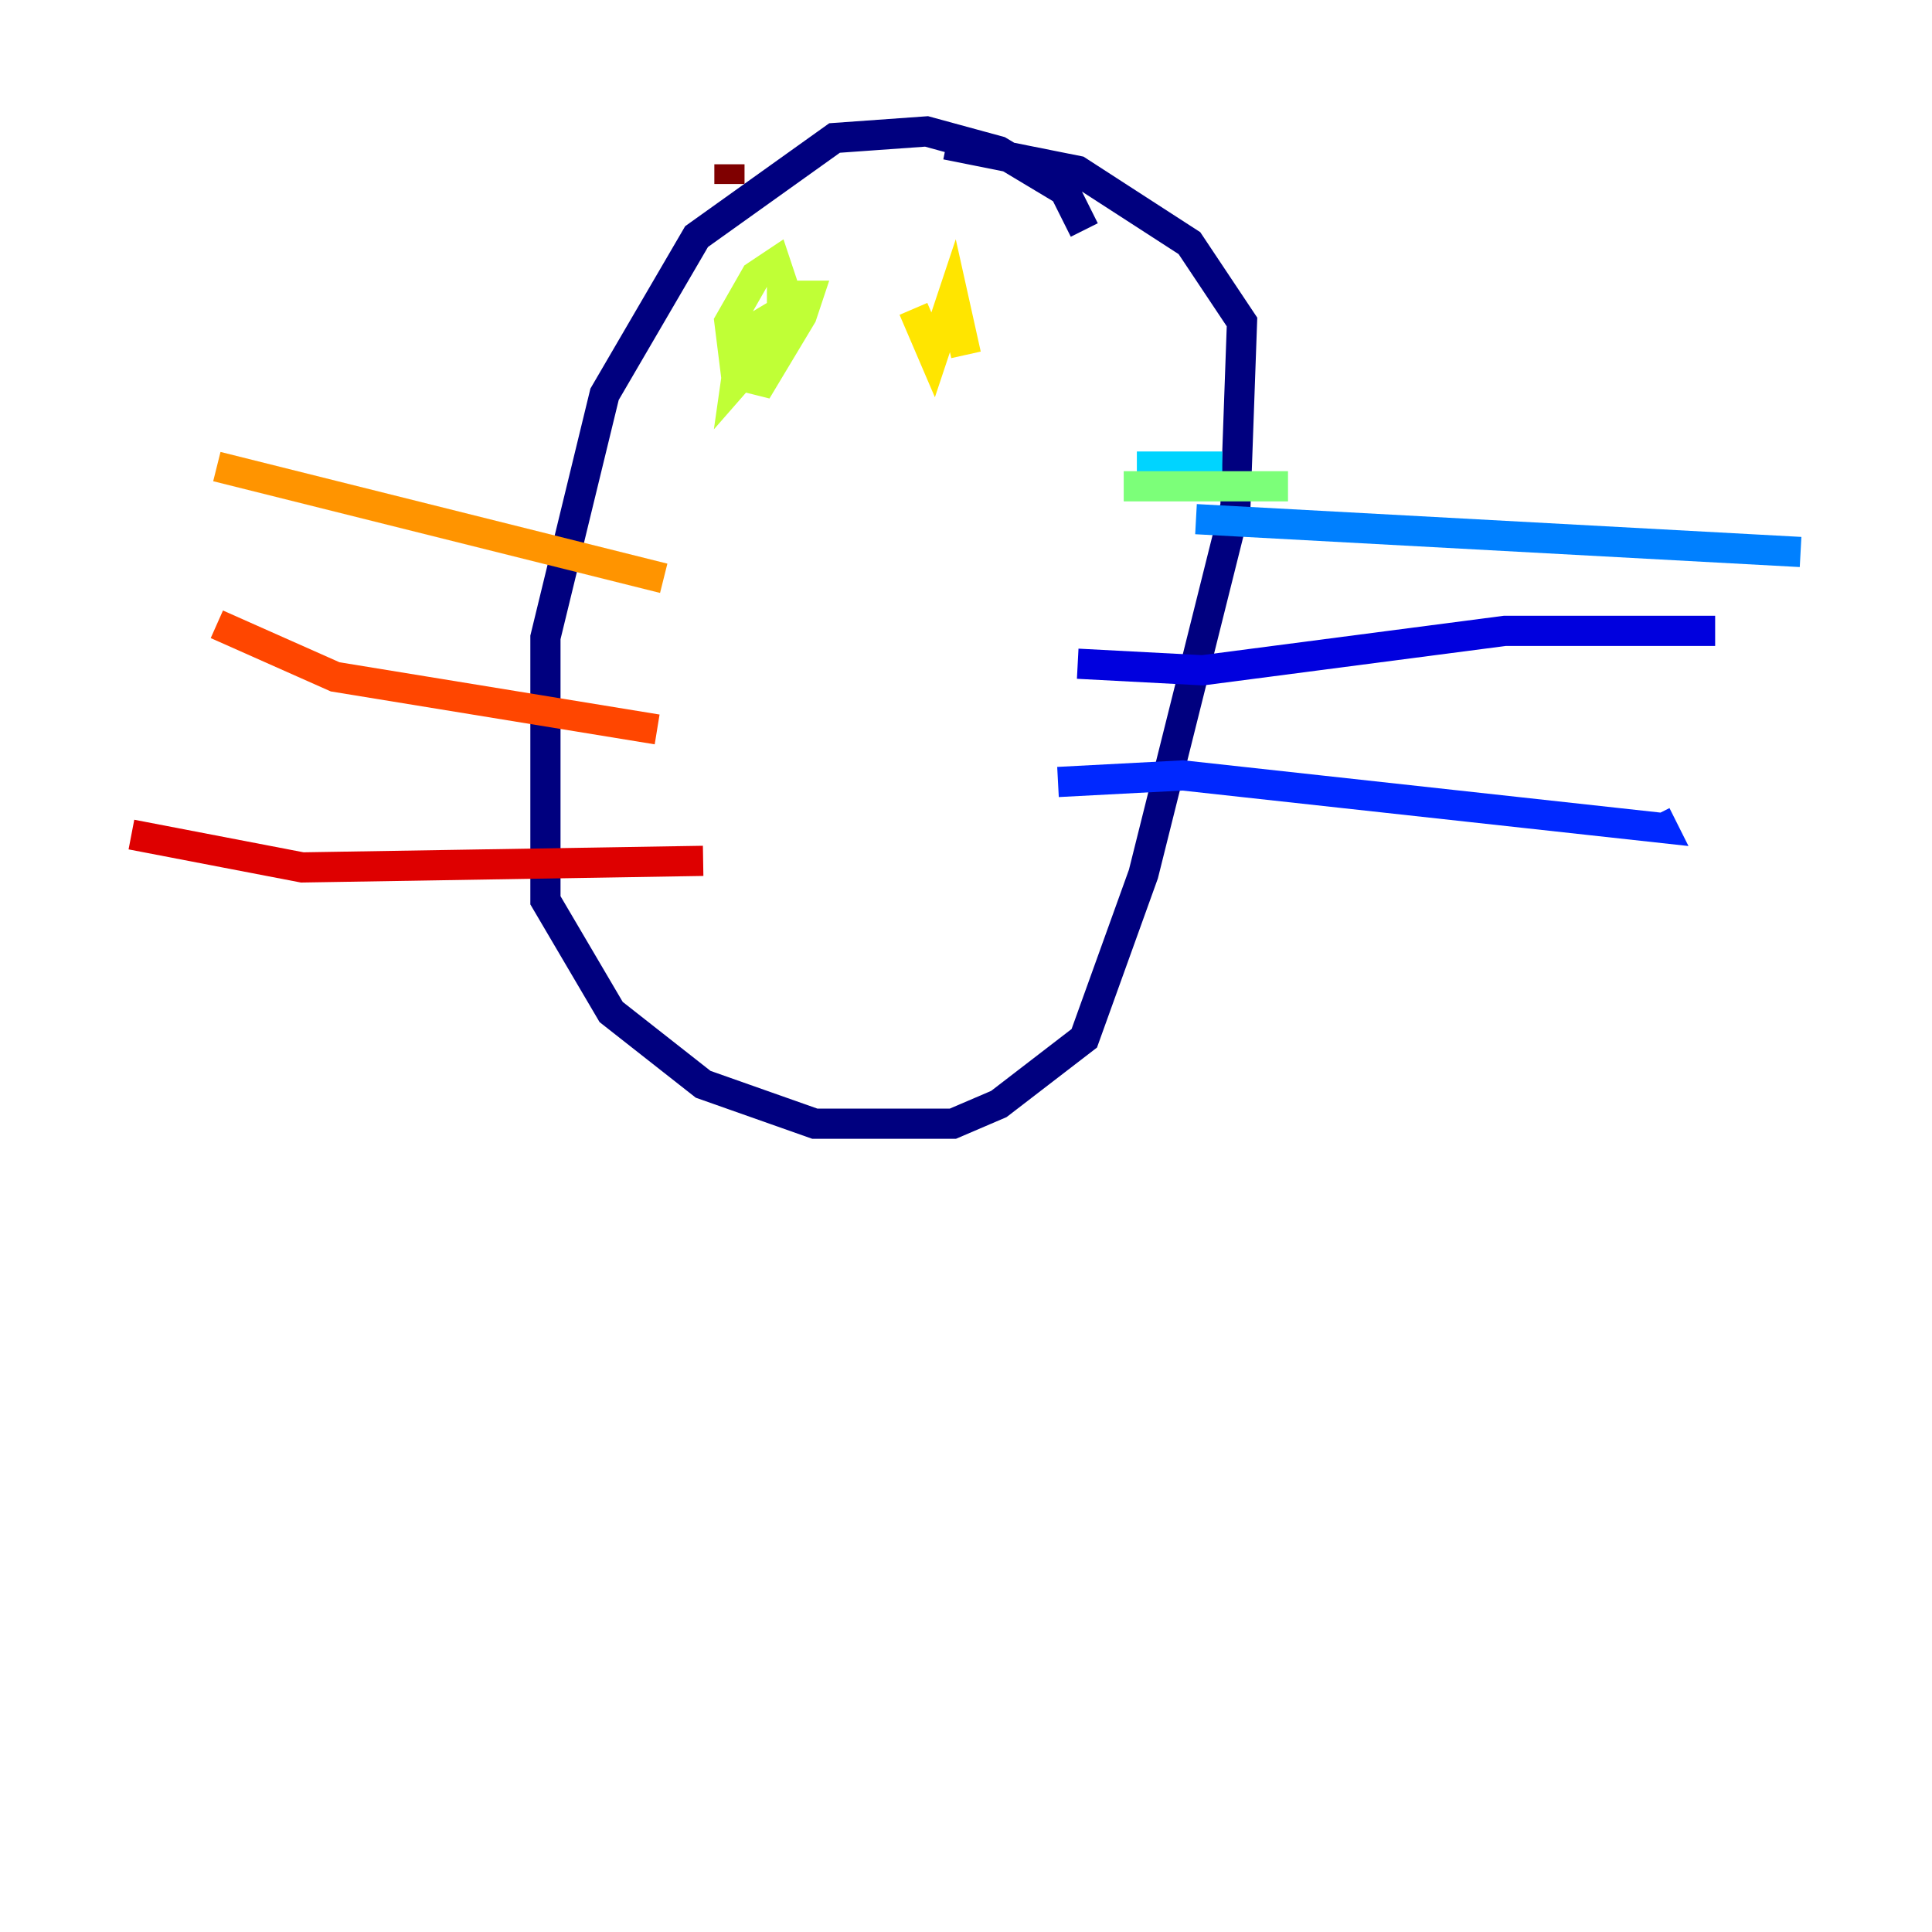 <?xml version="1.0" encoding="utf-8" ?>
<svg baseProfile="tiny" height="128" version="1.2" viewBox="0,0,128,128" width="128" xmlns="http://www.w3.org/2000/svg" xmlns:ev="http://www.w3.org/2001/xml-events" xmlns:xlink="http://www.w3.org/1999/xlink"><defs /><polyline fill="none" points="71.837,15.238 70.531,12.626 66.177,10.014 61.388,8.707 55.292,9.143 46.15,15.674 40.054,26.122 36.136,42.231 36.136,59.646 40.49,67.048 46.585,71.837 53.986,74.449 63.129,74.449 66.177,73.143 71.837,68.789 75.755,57.905 81.85,33.524 82.286,21.333 78.803,16.109 71.401,11.32 62.694,9.578" stroke="#00007f" stroke-width="2" /><polyline fill="none" points="71.401,43.973 79.674,44.408 99.701,41.796 113.633,41.796" stroke="#0000de" stroke-width="2" /><polyline fill="none" points="70.095,51.809 78.367,51.374 110.15,54.857 109.714,53.986" stroke="#0028ff" stroke-width="2" /><polyline fill="none" points="79.238,34.395 119.293,36.571" stroke="#0080ff" stroke-width="2" /><polyline fill="none" points="80.98,30.912 75.32,30.912" stroke="#00d4ff" stroke-width="2" /><polyline fill="none" points="74.884,30.912 74.884,30.912" stroke="#36ffc0" stroke-width="2" /><polyline fill="none" points="85.333,32.218 74.449,32.218" stroke="#7cff79" stroke-width="2" /><polyline fill="none" points="51.809,19.592 53.551,19.592 53.116,20.898 50.503,25.252 48.762,24.816 48.327,21.333 50.068,18.286 51.374,17.415 51.809,18.721 51.809,21.769 48.762,25.252 49.197,22.204 51.374,20.898" stroke="#c0ff36" stroke-width="2" /><polyline fill="none" points="64.0,23.51 63.129,19.592 61.823,23.51 60.517,20.463" stroke="#ffe500" stroke-width="2" /><polyline fill="none" points="43.973,38.313 14.367,30.912" stroke="#ff9400" stroke-width="2" /><polyline fill="none" points="43.537,48.327 22.204,44.843 14.367,41.361" stroke="#ff4600" stroke-width="2" /><polyline fill="none" points="46.585,57.034 20.027,57.469 8.707,55.292" stroke="#de0000" stroke-width="2" /><polyline fill="none" points="48.327,12.191 48.327,10.884" stroke="#7f0000" stroke-width="2" /></svg>